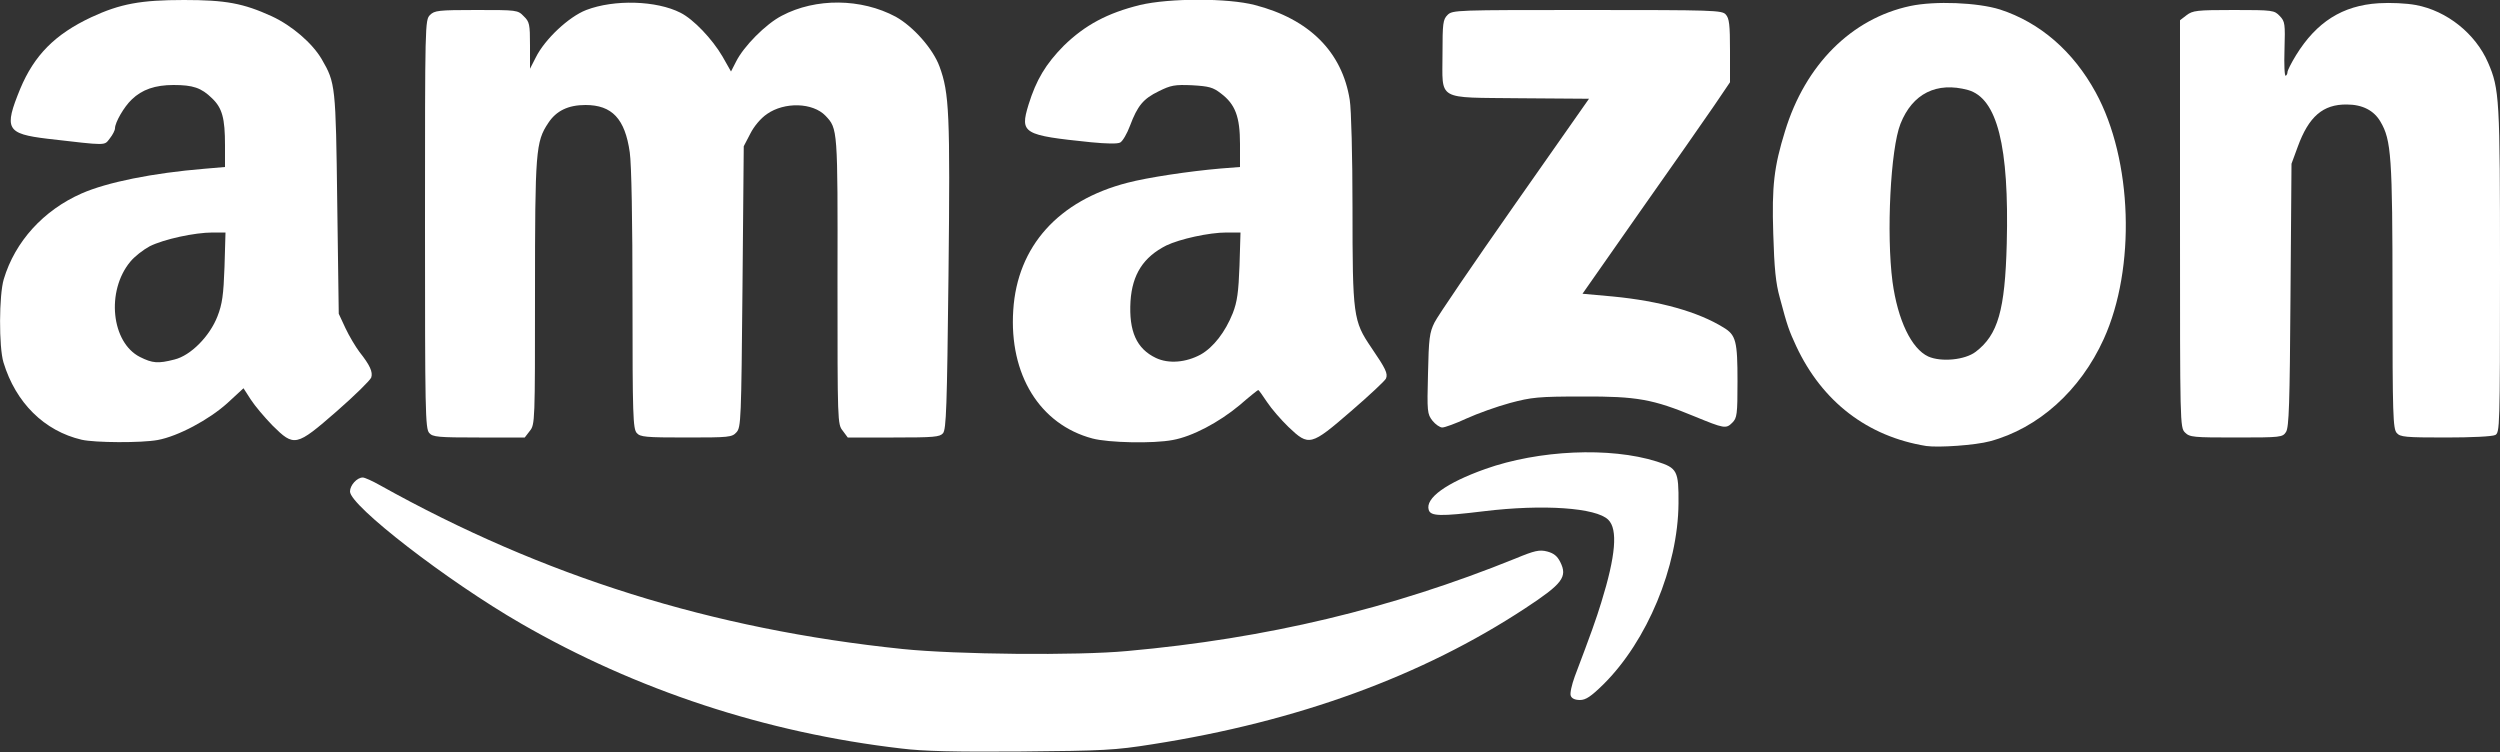 <svg version="1.0" xmlns="http://www.w3.org/2000/svg" width="1000px" height="301px" viewBox="0 0 10000 3010">
  <rect x="0" y="0" width="10000" height="3010" fill="#333333" stroke="none"/>
  <g fill="#fff">
    <path d="M3605 2994 c-542 -63 -1060 -234 -1521 -500 -295 -170 -684 -471 -684 -528 0 -25 28 -56 51 -56 8 0 39 14 69 31 654 365 1328 576 2090 655 214 22 699 27 900 8 556 -50 1055 -169 1552 -370 77 -32 96 -36 127 -28 26 7 40 18 52 42 30 60 9 87 -140 185 -412 271 -910 453 -1491 544 -151 24 -195 26 -525 29 -263 2 -392 -1 -480 -12z" />
    <path d="M6283 2783 c-4 -9 4 -44 16 -77 67 -177 85 -228 106 -296 58 -187 67 -293 28 -331 -48 -48 -260 -63 -498 -34 -173 21 -212 20 -220 -5 -15 -47 69 -108 226 -164 214 -76 499 -89 686 -30 82 26 88 37 87 168 -2 253 -125 550 -301 724 -49 48 -70 62 -93 62 -20 0 -33 -6 -37 -17z" />
    <path d="M7705 1784 c-235 -38 -416 -177 -520 -399 -29 -63 -35 -78 -66 -195 -16 -57 -22 -117 -26 -256 -6 -190 3 -267 47 -409 81 -266 266 -451 501 -501 99 -21 270 -14 359 14 160 52 293 167 383 332 147 269 161 702 32 986 -94 207 -262 357 -455 409 -59 16 -205 26 -255 19z m198 -377 c89 -68 117 -166 124 -432 10 -391 -38 -582 -155 -615 -125 -34 -222 14 -270 135 -40 100 -57 441 -32 632 21 154 76 268 143 299 52 23 147 14 190 -19z" />
    <path d="M327 1759 c-150 -35 -264 -148 -313 -309 -19 -62 -18 -270 1 -333 45 -151 159 -276 311 -343 102 -45 285 -82 492 -99 l82 -7 0 -87 c0 -108 -11 -149 -52 -188 -43 -42 -76 -53 -154 -53 -73 0 -126 18 -167 58 -31 29 -67 92 -67 115 0 8 -9 26 -21 41 -23 29 -6 29 -249 1 -165 -20 -175 -39 -109 -200 56 -134 139 -218 284 -286 116 -54 198 -69 371 -69 167 0 237 13 351 65 80 37 162 107 200 172 55 95 56 104 62 578 l6 440 27 58 c15 32 41 75 56 95 42 53 54 80 47 102 -4 11 -66 72 -138 135 -163 142 -170 143 -257 57 -32 -33 -71 -79 -87 -104 l-29 -45 -64 59 c-74 67 -198 133 -279 148 -65 12 -251 11 -304 -1z m371 -321 c65 -16 141 -93 172 -173 19 -49 24 -85 28 -197 l4 -138 -51 0 c-73 0 -196 27 -252 55 -26 14 -61 41 -78 62 -97 117 -76 323 39 381 50 25 72 27 138 10z" />
    <path d="M4370 1754 c-211 -56 -334 -256 -317 -513 16 -256 181 -439 457 -510 80 -21 245 -46 373 -57 l77 -6 0 -92 c0 -109 -19 -159 -76 -202 -32 -25 -48 -29 -116 -33 -69 -3 -85 0 -133 24 -62 30 -85 58 -115 138 -12 32 -29 61 -39 67 -11 6 -54 5 -117 -1 -272 -28 -285 -35 -250 -150 31 -100 69 -163 141 -236 85 -83 175 -131 305 -163 118 -28 352 -28 459 0 218 56 350 188 380 380 6 36 11 227 11 431 0 433 3 453 75 559 58 85 67 104 59 124 -3 8 -66 67 -139 130 -162 140 -169 142 -251 64 -30 -29 -69 -74 -86 -100 -17 -26 -33 -48 -35 -48 -2 0 -36 27 -75 61 -83 69 -189 125 -267 139 -78 15 -257 11 -321 -6z m433 -336 c51 -29 98 -90 128 -165 18 -46 23 -85 27 -190 l4 -133 -56 0 c-70 0 -187 26 -241 52 -91 46 -136 115 -143 223 -7 120 24 190 102 227 51 24 120 18 179 -14z" />
    <path d="M1717 1732 c-16 -17 -17 -89 -17 -835 0 -804 0 -817 20 -837 18 -18 33 -20 185 -20 163 0 166 0 190 25 23 22 25 32 25 117 l0 93 23 -45 c36 -73 132 -163 202 -190 112 -43 281 -38 377 11 52 26 127 105 168 175 l34 60 20 -39 c30 -61 119 -151 183 -184 136 -72 318 -70 456 4 70 39 149 128 175 199 39 106 43 186 36 834 -6 530 -9 617 -22 633 -13 15 -36 17 -198 17 l-183 0 -20 -27 c-21 -26 -21 -33 -21 -599 1 -611 1 -609 -48 -661 -51 -53 -164 -56 -234 -7 -25 17 -52 49 -67 79 l-26 50 -5 561 c-5 535 -6 563 -24 583 -18 20 -29 21 -201 21 -163 0 -184 -2 -198 -18 -15 -17 -17 -69 -17 -533 0 -314 -4 -543 -11 -590 -19 -134 -71 -189 -177 -189 -69 0 -117 23 -149 72 -50 75 -53 111 -53 679 0 517 0 527 -21 553 l-20 26 -183 0 c-164 0 -185 -2 -199 -18z" />
    <path d="M8740 1730 c-20 -20 -20 -33 -20 -834 l0 -815 26 -20 c25 -19 40 -21 189 -21 157 0 162 1 184 24 21 22 22 31 19 134 -2 61 0 108 5 105 4 -2 7 -9 7 -15 0 -6 15 -36 34 -67 82 -133 186 -199 330 -208 48 -3 112 0 149 7 125 23 239 115 289 230 46 106 48 143 48 830 0 632 -1 650 -19 660 -12 6 -94 10 -199 10 -161 0 -181 -2 -195 -18 -15 -17 -17 -70 -17 -548 0 -558 -5 -624 -48 -697 -26 -45 -72 -69 -135 -69 -95 -1 -152 48 -196 169 l-25 68 -4 525 c-3 439 -6 529 -18 548 -14 21 -19 22 -199 22 -172 0 -186 -1 -205 -20z" />
    <path d="M5730 1683 c-21 -27 -22 -36 -18 -188 3 -141 6 -165 26 -205 12 -25 156 -236 320 -470 l298 -425 -276 -2 c-338 -4 -310 13 -310 -179 0 -121 2 -136 20 -154 20 -20 33 -20 558 -20 509 0 540 1 555 18 14 15 17 41 17 145 l0 126 -63 93 c-35 51 -168 242 -296 423 l-231 330 122 11 c187 18 340 61 442 124 50 30 56 55 56 215 0 134 -2 147 -21 166 -25 25 -33 23 -150 -25 -167 -69 -230 -81 -449 -80 -177 0 -204 3 -290 26 -52 14 -130 42 -174 62 -43 20 -87 36 -97 36 -9 0 -27 -12 -39 -27z" />
  </g>
</svg>
